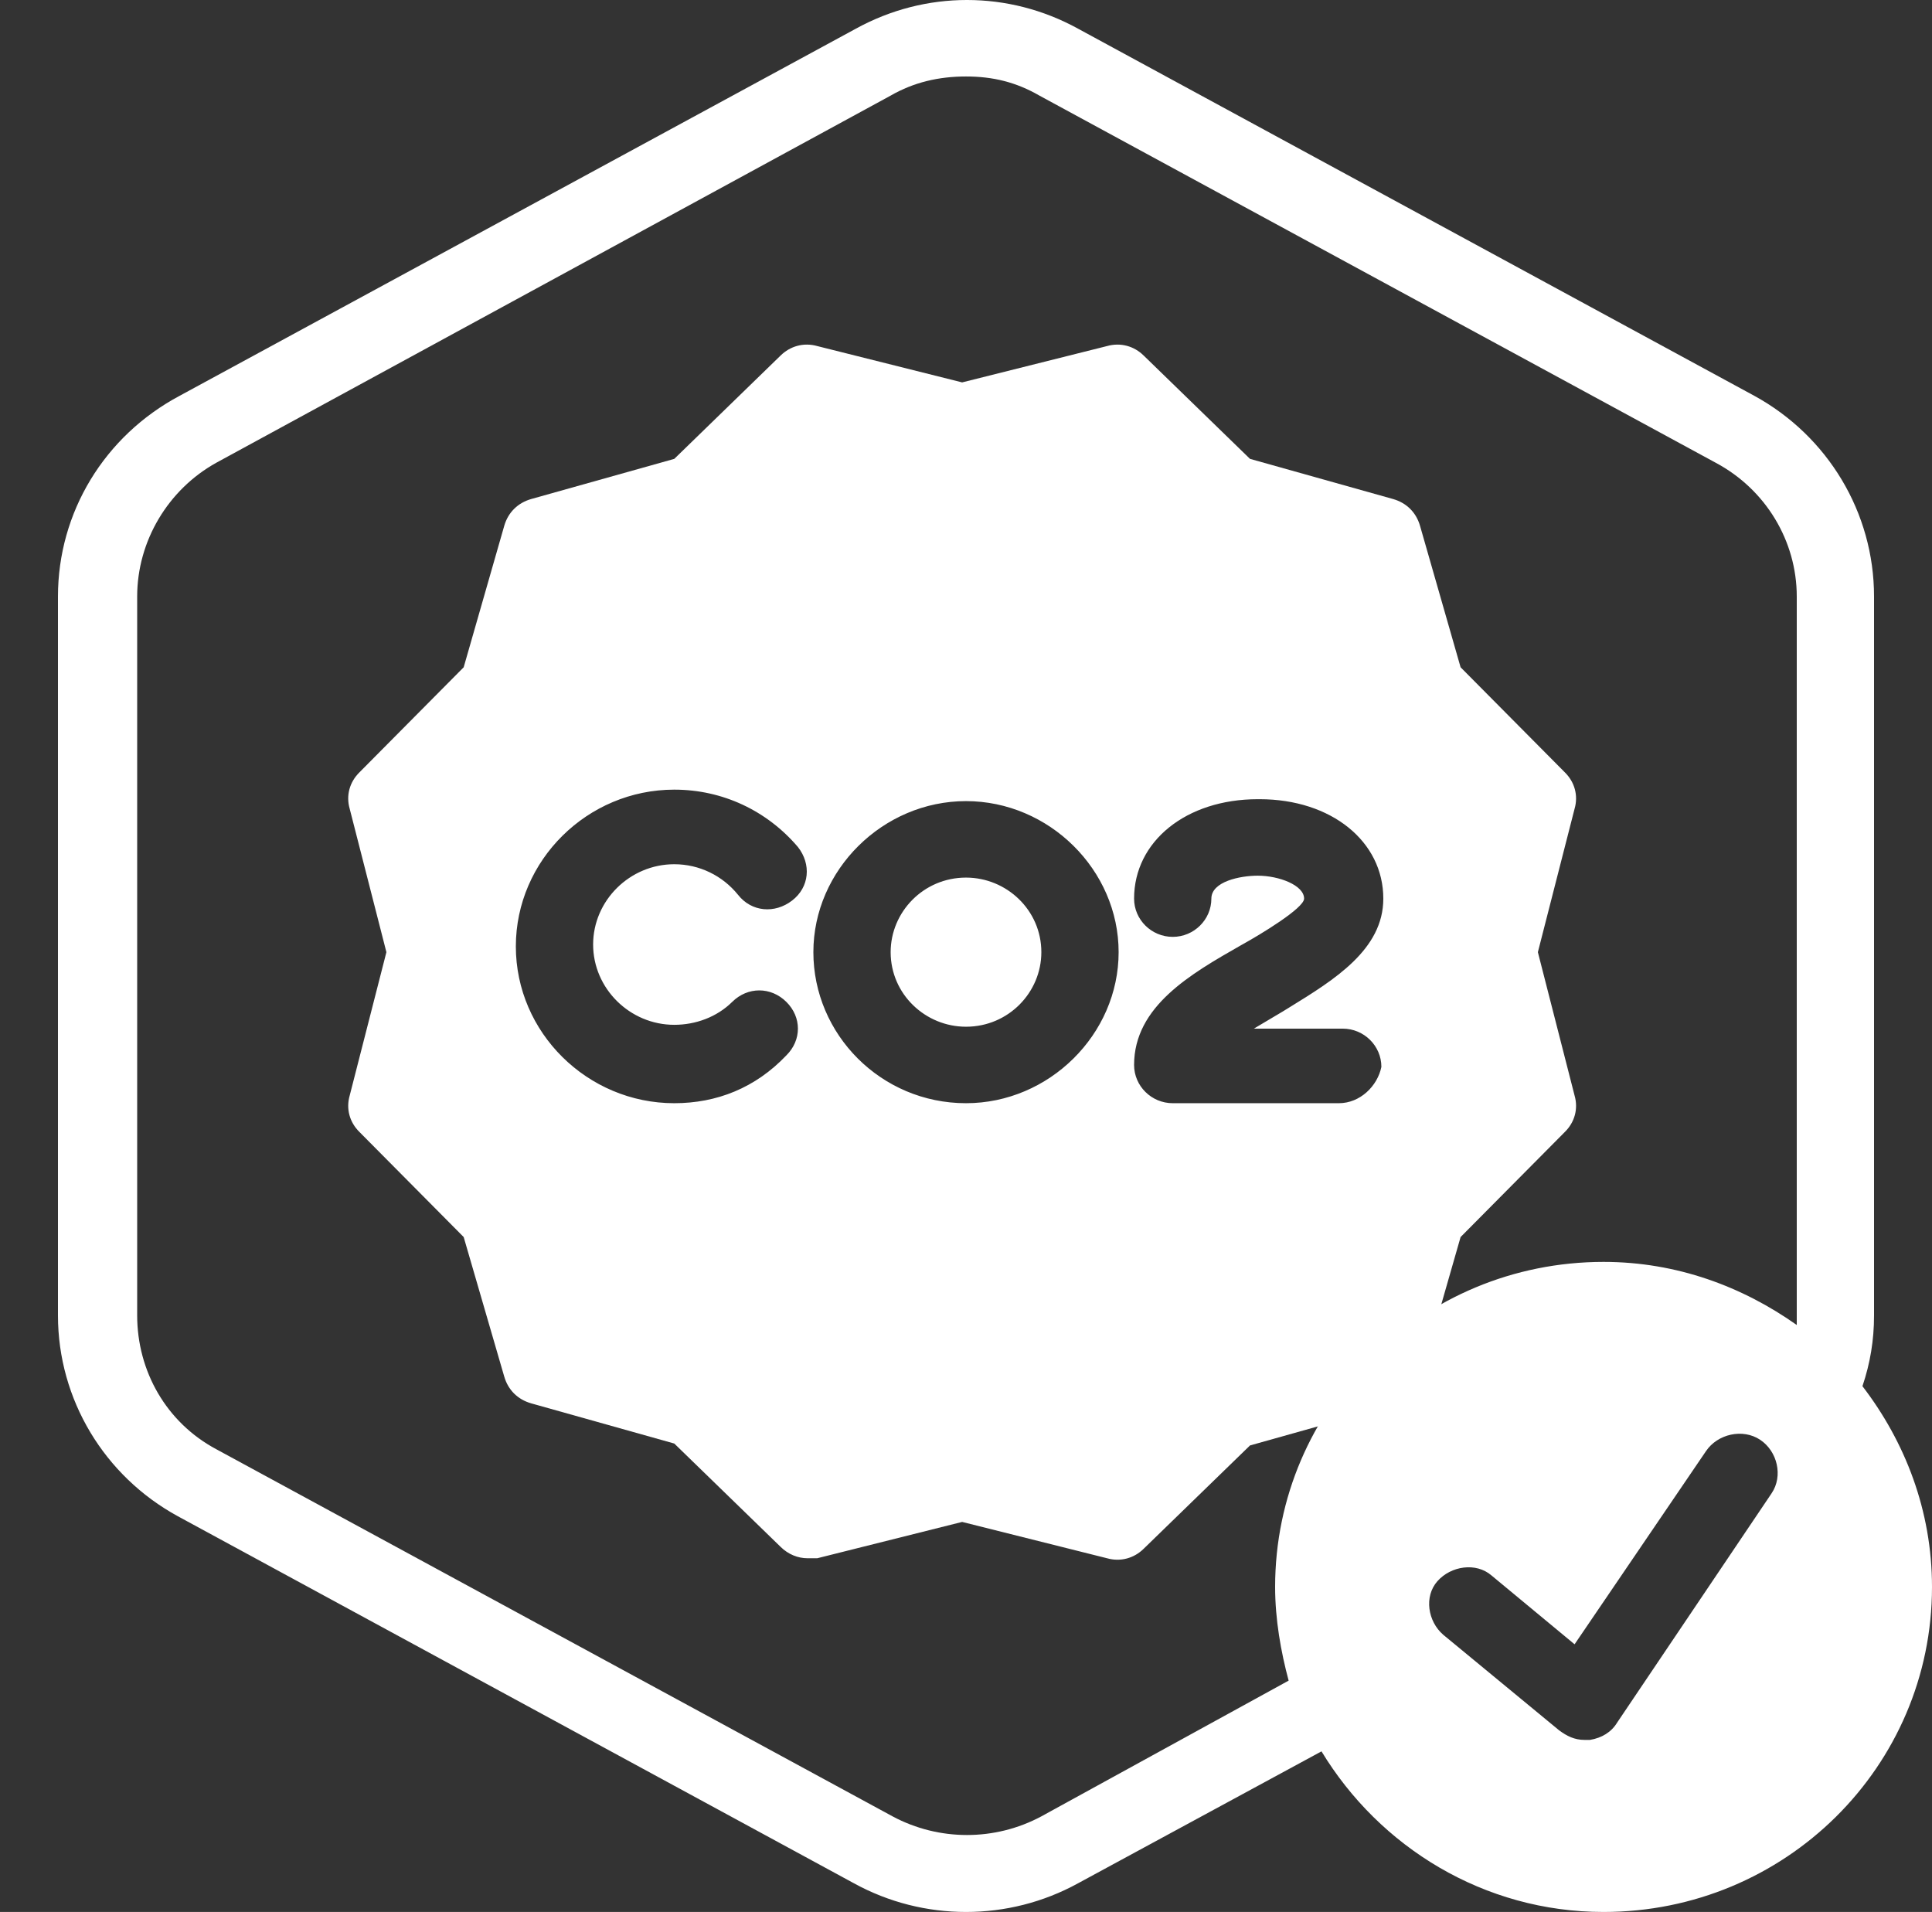 <svg width="96" height="95" viewBox="0 0 96 95" fill="none" xmlns="http://www.w3.org/2000/svg">
<rect x="0" y="0" width="96" height="95" fill="#333333" stroke="none"/>
<g clip-path="url(#clip0_311_5884)">
<path d="M92.544 68.875C92.928 67.735 93.12 66.595 93.12 65.36V29.64C93.12 25.46 90.816 21.66 87.168 19.665L53.568 1.425C50.112 -0.475 45.984 -0.475 42.528 1.425L8.928 19.665C5.184 21.66 2.88 25.46 2.88 29.64V65.36C2.88 69.54 5.184 73.34 8.832 75.335L42.432 93.575C44.16 94.525 46.08 95 48 95C49.92 95 51.84 94.525 53.568 93.575L65.664 87.02C68.544 91.77 73.728 95 79.68 95C88.704 95 96 87.78 96 78.85C96 75.05 94.656 71.63 92.544 68.875L92.544 68.875ZM51.744 90.25C49.44 91.485 46.656 91.485 44.352 90.25L10.752 72.01C8.256 70.68 6.816 68.115 6.816 65.36L6.816 29.64C6.816 26.885 8.352 24.32 10.752 22.99L44.256 4.75C45.408 4.085 46.656 3.8 48 3.8C49.344 3.8 50.496 4.085 51.648 4.75L85.248 22.99C87.744 24.32 89.28 26.885 89.28 29.64V65.36V65.835C86.592 63.935 83.328 62.7 79.68 62.7C70.656 62.7 63.36 69.92 63.36 78.85C63.36 80.465 63.648 82.08 64.032 83.505L51.744 90.25ZM78.72 86.45C78.24 86.45 77.856 86.26 77.472 85.975L71.712 81.225C70.944 80.56 70.752 79.325 71.424 78.565C72.096 77.805 73.344 77.615 74.112 78.28L78.24 81.7L84.768 72.105C85.344 71.249 86.592 70.965 87.456 71.535C88.32 72.105 88.608 73.34 88.032 74.195L80.352 85.595C80.064 86.07 79.584 86.355 79.008 86.45H78.72L78.72 86.45Z" fill="white"/>
<path fill-rule="evenodd" clip-rule="evenodd" d="M38.784 76.855C39.168 77.235 39.648 77.425 40.128 77.425L40.608 77.425L47.808 75.62L55.008 77.425C55.68 77.615 56.352 77.425 56.832 76.95L62.112 71.82L69.216 69.825C69.888 69.635 70.368 69.16 70.56 68.495L72.576 61.465L77.76 56.24C78.24 55.765 78.432 55.1 78.24 54.435L76.416 47.31L78.24 40.185C78.432 39.52 78.24 38.855 77.76 38.38L72.576 33.155L70.56 26.125C70.368 25.459 69.888 24.984 69.216 24.794L62.112 22.8L56.832 17.669C56.352 17.195 55.68 17.005 55.008 17.195L47.808 19L40.608 17.195C39.936 17.005 39.264 17.195 38.784 17.669L33.504 22.8L26.4 24.794C25.728 24.985 25.248 25.46 25.056 26.125L23.04 33.155L17.856 38.38C17.376 38.855 17.184 39.52 17.376 40.185L19.2 47.31L17.376 54.435C17.184 55.1 17.376 55.765 17.856 56.24L23.04 61.465L25.056 68.4C25.248 69.065 25.728 69.54 26.4 69.73L33.504 71.725L38.784 76.855ZM25.632 47.025C25.632 51.3 29.184 54.815 33.504 54.815L33.504 54.815C35.616 54.815 37.536 54.055 39.072 52.44C39.84 51.68 39.84 50.54 39.072 49.78C38.304 49.02 37.152 49.02 36.384 49.78C35.615 50.54 34.56 50.92 33.504 50.92C31.296 50.92 29.472 49.115 29.472 46.93C29.472 44.745 31.296 42.941 33.504 42.941C34.752 42.941 35.904 43.51 36.672 44.46C37.344 45.315 38.496 45.41 39.36 44.745C40.224 44.08 40.32 42.94 39.648 42.085C38.112 40.28 35.904 39.235 33.504 39.235C29.184 39.235 25.632 42.75 25.632 47.025ZM40.416 47.31C40.416 51.395 43.776 54.815 48 54.815C52.128 54.815 55.584 51.395 55.584 47.31C55.584 43.225 52.128 39.805 48 39.805C43.872 39.805 40.416 43.225 40.416 47.31ZM44.256 47.31C44.256 45.315 45.888 43.605 48 43.605C50.016 43.605 51.744 45.22 51.744 47.31C51.744 49.305 50.112 51.015 48 51.015C45.984 51.015 44.256 49.4 44.256 47.31ZM66.528 54.815H58.272C57.216 54.815 56.352 53.96 56.352 52.915C56.352 49.998 59.177 48.386 61.656 46.971L61.728 46.93C62.592 46.455 64.8 45.125 64.8 44.65C64.8 43.985 63.552 43.51 62.496 43.51C61.632 43.51 60.192 43.795 60.192 44.65C60.192 45.695 59.328 46.55 58.272 46.55C57.216 46.55 56.352 45.695 56.352 44.65C56.352 41.8 58.944 39.71 62.496 39.71H62.592C66.144 39.71 68.736 41.8 68.736 44.65C68.736 47.181 66.301 48.681 64.08 50.048C63.967 50.117 63.855 50.186 63.744 50.255L62.304 51.11H66.72C67.776 51.11 68.64 51.965 68.64 53.01C68.448 53.96 67.584 54.815 66.528 54.815Z" fill="white"/>
</g>
<defs>
<clipPath id="clip0_311_5884">
<rect width="96" height="95" fill="white"/>
</clipPath>
</defs>
</svg>
